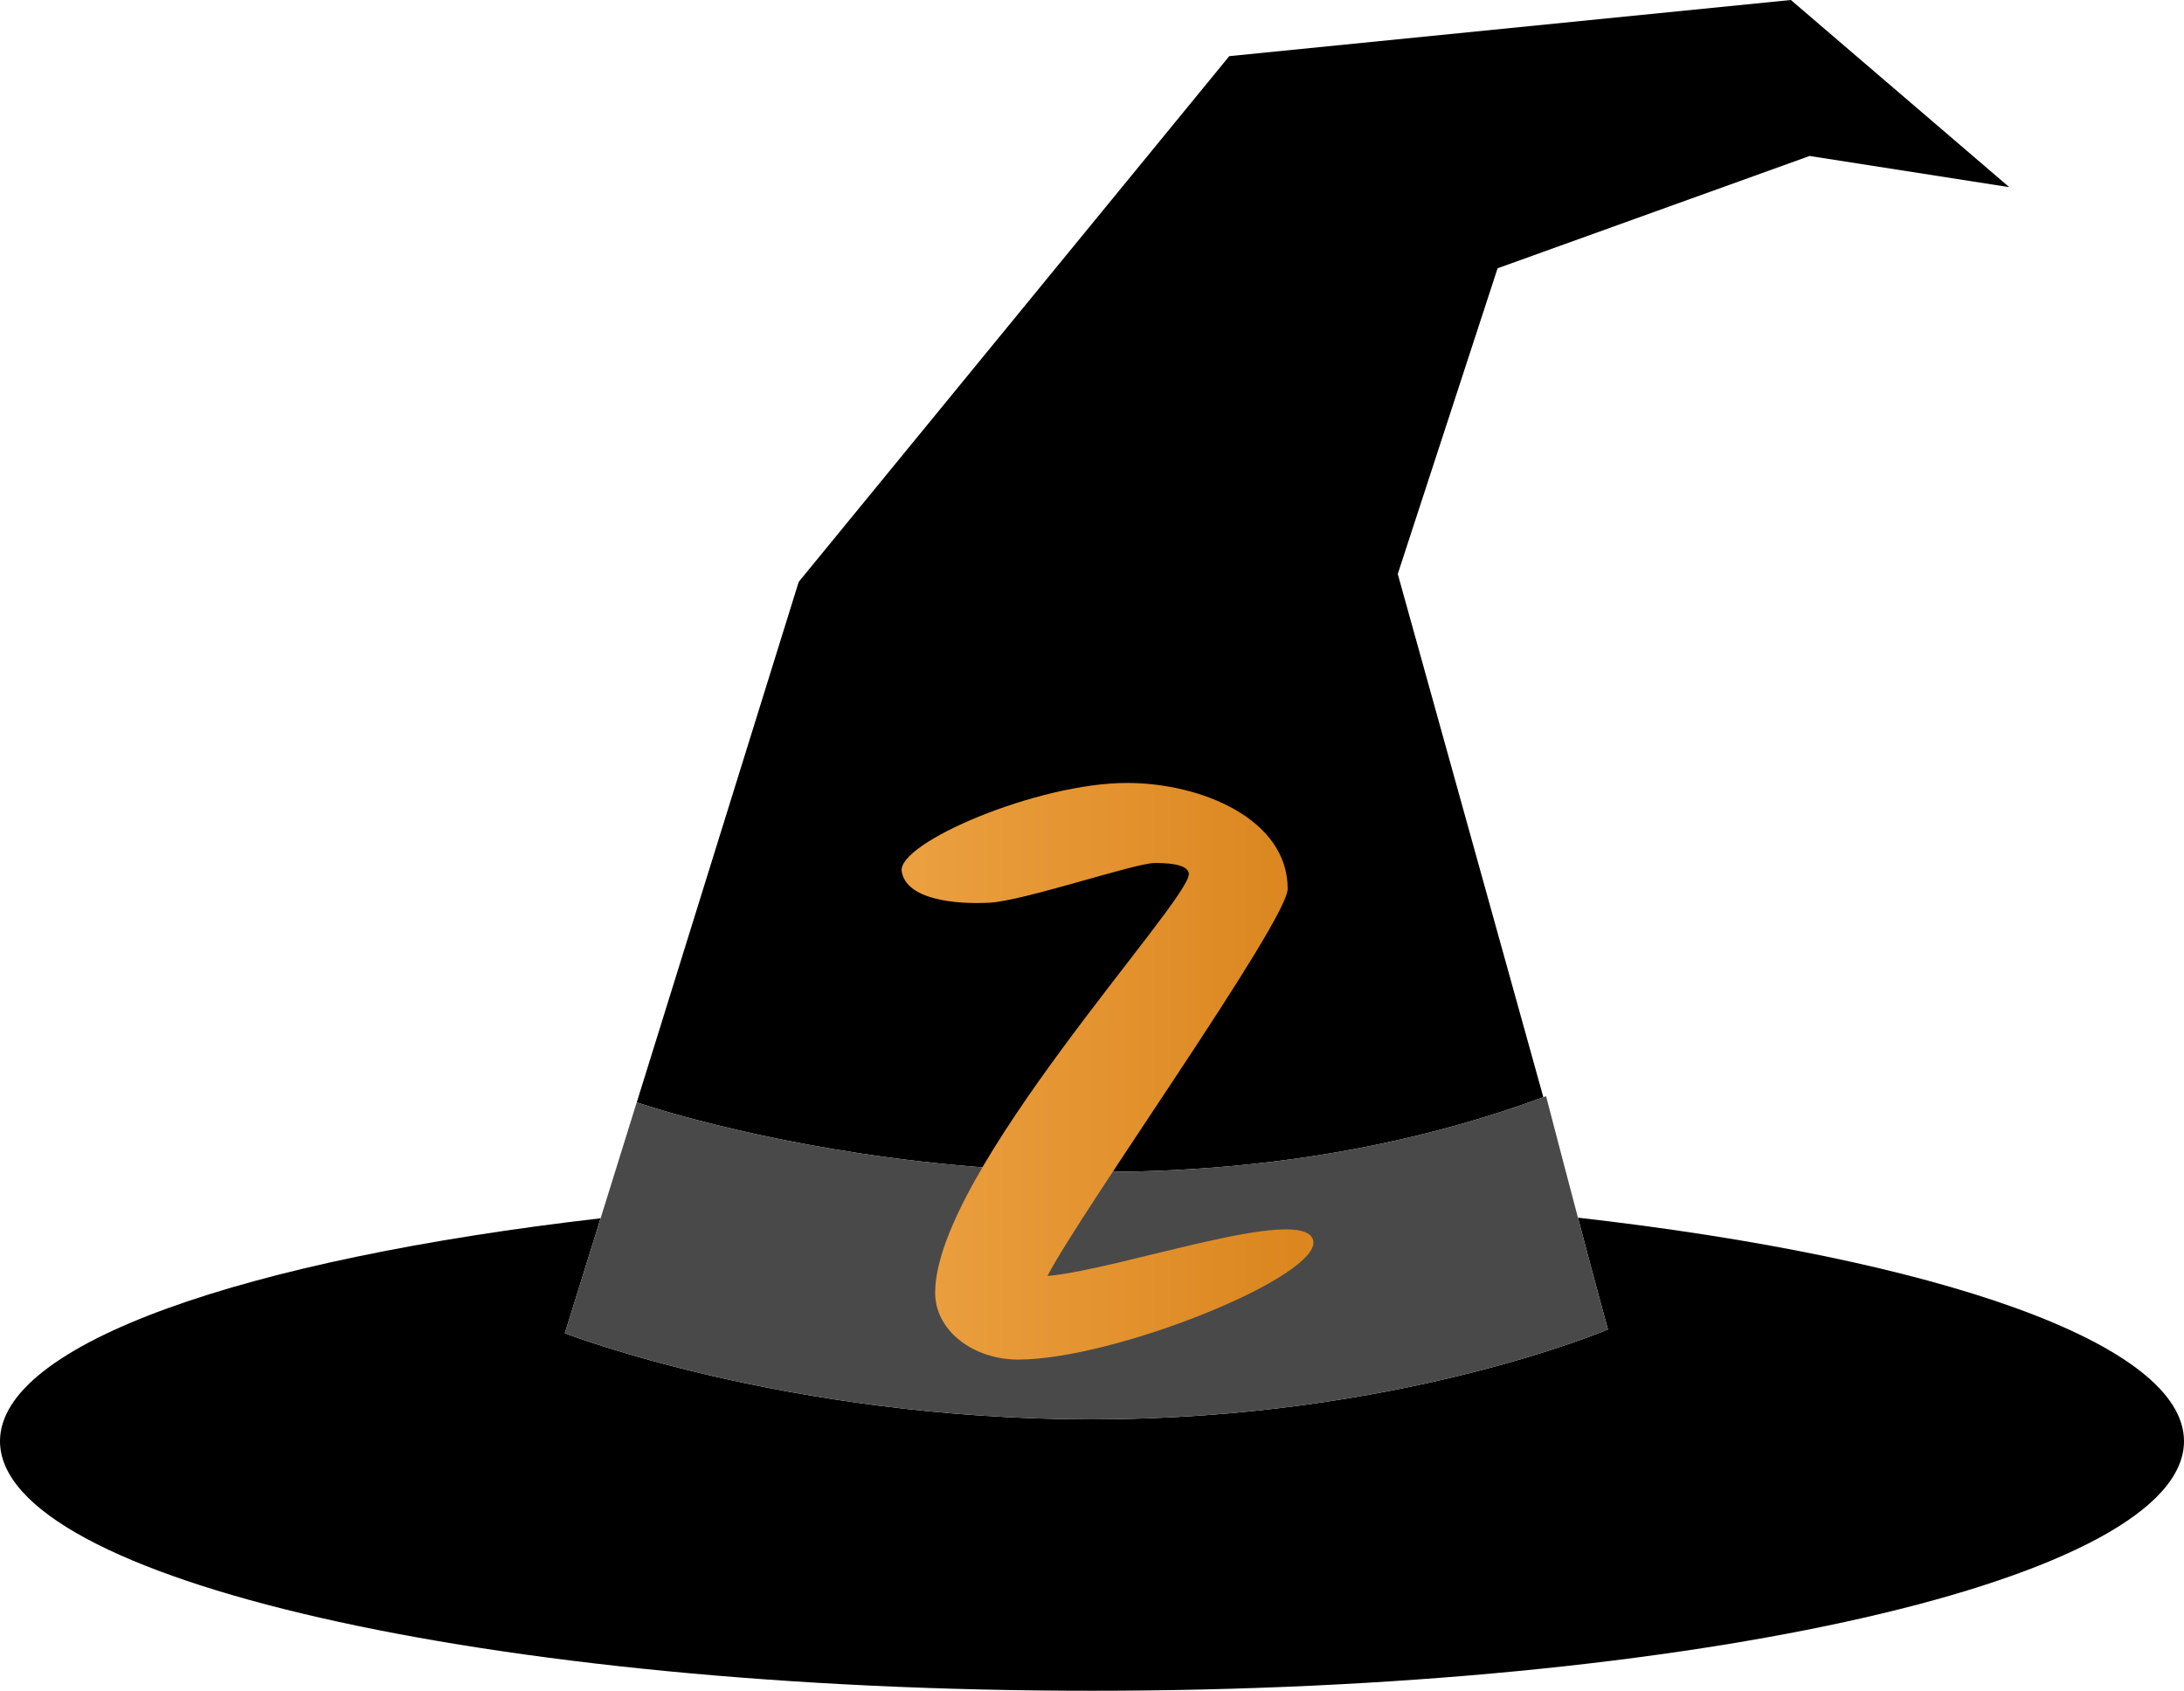 <svg xmlns="http://www.w3.org/2000/svg" xmlns:xlink="http://www.w3.org/1999/xlink" viewBox="0 0 1600 1238.86"><defs><style type="text/css">.cls-1{fill:#494949;}.cls-2{fill:url(#linear-gradient);}</style><linearGradient id="linear-gradient" x1="371.48" y1="784.94" x2="1720.24" y2="784.94" gradientUnits="userSpaceOnUse"><stop offset="0" stop-color="#fcba61"/><stop offset="0.43" stop-color="#db861f"/><stop offset="0.66" stop-color="#fb9d1e"/><stop offset="1" stop-color="#fcba61"/></linearGradient></defs><title>Asset 2</title><g id="Layer_2" data-name="Layer 2"><g id="Layer_1-2" data-name="Layer 1"><path d="M1156,892.21c15,56.8,22,81.9,22,81.9S1024,1040,800,1040s-386.2-63.11-386.2-63.11L440,892.67C179,922.78,0,984.61,0,1056c0,101,358.17,182.86,800,182.86S1600,1157,1600,1056C1600,984.24,1419.14,922.15,1156,892.21Z"/><path d="M1130.65,803.94,1024,420.57l73.14-224,228.57-82.28L1472,137.14,1312,0,900.57,41.14,585.14,426.35l-134,430.73,15.36-49.36S803.31,924.82,1130.65,803.94Z"/><path class="cls-1" d="M800,1040c224,0,378-65.89,378-65.89s-7-25.1-22-81.9c-6.32-23.89-14.07-53.36-23.34-89l-2,.71c-327.34,120.88-664.2,3.78-664.2,3.78l-15.36,49.36L440,892.67,413.8,976.89S576,1040,800,1040Z"/><path class="cls-2" d="M767.36,934.94c24.5-47.46,176-260.23,176-283.71,0-51.05-63.19-77.55-117.77-77.55-65.6,0-168.35,44-165,64.81s39.46,24.27,64.39,22.94,106.72-29.07,120.79-29.07c6.14,0,25.16,0,25.16,8.16,0,20.41-185.84,218.9-185.84,306.68,0,28.06,28.25,49,60.73,49,71.72,0,224.25-62,216.09-87.8S820.09,930.37,767.36,934.94Z"/></g></g></svg>